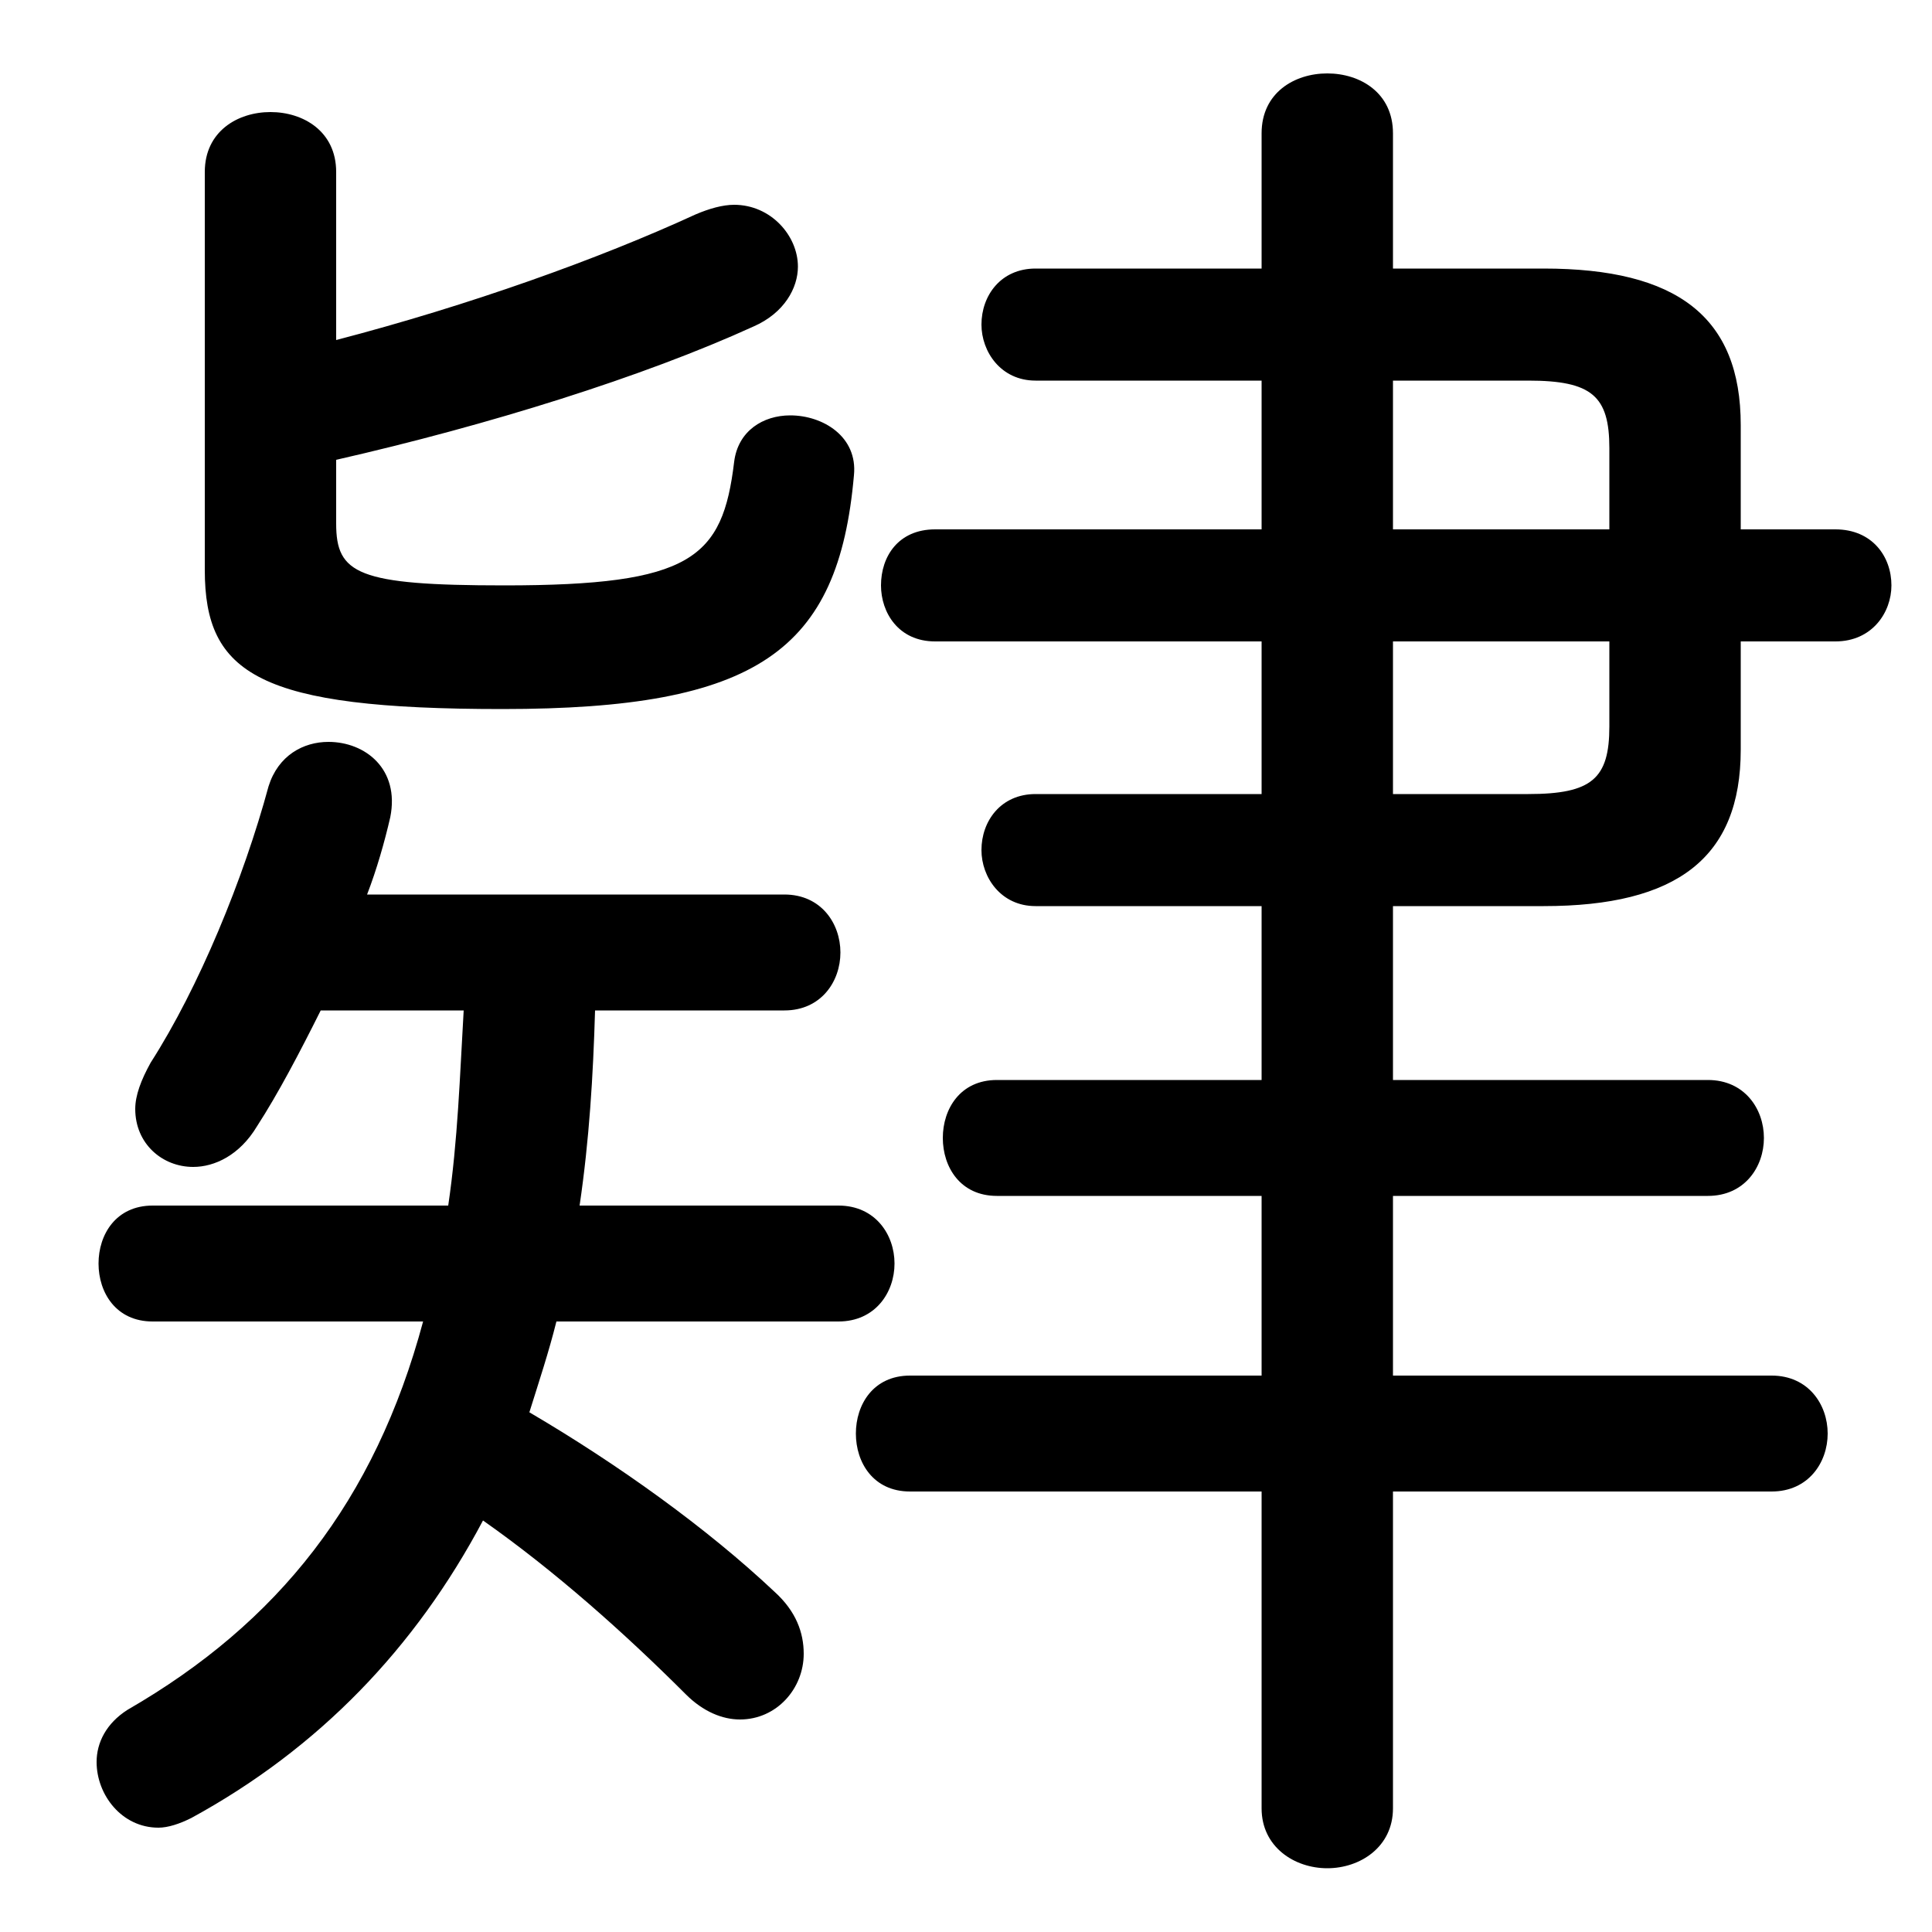 <svg xmlns="http://www.w3.org/2000/svg" viewBox="0 -44.0 50.0 50.0">
    <rect x="0" y="-44.0" width="50.0" height="50.0" fill="#808080" stroke="none"/>
    <g transform="scale(1, -1)">
        <!-- ボディの枠 -->
        <rect x="0" y="-6.0" width="50.0" height="50.0"
            stroke="white" fill="white"/>
        <!-- グリフ座標系の原点 -->
        <circle cx="0" cy="0" r="5" fill="white"/>
        <!-- グリフのアウトライン -->
        <g style="fill:black;stroke:#000000;stroke-width:0;stroke-linecap:round;stroke-linejoin:round;">
        <path d="M 32.65 23.45 L 26.8 23.45 C 25.9 23.45 25.4 22.75 25.4 22.0 C 25.4 21.3 25.9 20.55 26.8 20.55 L 32.65 20.55 L 32.65 16.05 L 25.8 16.05 C 24.85 16.05 24.4 15.3 24.4 14.55 C 24.4 13.8 24.85 13.05 25.8 13.05 L 32.65 13.05 L 32.65 8.4 L 23.55 8.4 C 22.6 8.4 22.15 7.65 22.15 6.9 C 22.15 6.15 22.6 5.4 23.55 5.4 L 32.65 5.4 L 32.65 -2.8 C 32.65 -3.8 33.5 -4.35 34.35 -4.35 C 35.2 -4.35 36.05 -3.8 36.05 -2.8 L 36.05 5.4 L 45.85 5.4 C 46.8 5.4 47.3 6.15 47.3 6.9 C 47.3 7.65 46.8 8.4 45.85 8.4 L 36.05 8.4 L 36.05 13.05 L 44.2 13.05 C 45.15 13.05 45.65 13.8 45.65 14.55 C 45.65 15.3 45.15 16.05 44.2 16.05 L 36.05 16.05 L 36.05 20.55 L 39.95 20.55 C 43.4 20.55 45.05 21.8 45.05 24.6 L 45.05 27.4 L 47.5 27.4 C 48.45 27.4 48.95 28.15 48.95 28.85 C 48.95 29.6 48.45 30.3 47.5 30.3 L 45.05 30.3 L 45.05 33.0 C 45.05 35.8 43.4 37.05 39.95 37.05 L 36.05 37.05 L 36.05 40.55 C 36.05 41.6 35.2 42.1 34.35 42.1 C 33.5 42.1 32.65 41.6 32.65 40.55 L 32.65 37.05 L 26.8 37.05 C 25.9 37.05 25.4 36.35 25.4 35.6 C 25.4 34.9 25.9 34.15 26.8 34.15 L 32.65 34.15 L 32.65 30.3 L 24.2 30.3 C 23.25 30.3 22.8 29.6 22.8 28.85 C 22.8 28.15 23.25 27.4 24.2 27.4 L 32.65 27.4 Z M 36.05 23.45 L 36.05 27.4 L 41.65 27.4 L 41.65 25.2 C 41.65 23.85 41.2 23.45 39.55 23.45 Z M 36.05 34.15 L 39.55 34.15 C 41.2 34.15 41.65 33.75 41.65 32.4 L 41.65 30.3 L 36.05 30.3 Z M 20.3 17.85 C 21.25 17.85 21.75 18.6 21.75 19.35 C 21.75 20.1 21.25 20.85 20.3 20.85 L 9.5 20.85 C 9.75 21.5 9.95 22.2 10.1 22.85 C 10.35 24.1 9.45 24.8 8.5 24.8 C 7.85 24.8 7.2 24.45 6.95 23.65 C 6.3 21.25 5.15 18.45 3.9 16.5 C 3.65 16.05 3.5 15.65 3.5 15.3 C 3.5 14.4 4.2 13.8 5.0 13.8 C 5.55 13.8 6.2 14.1 6.65 14.85 C 7.2 15.7 7.75 16.75 8.3 17.85 L 12.0 17.85 C 11.9 16.15 11.85 14.5 11.6 12.8 L 3.95 12.8 C 3.0 12.8 2.55 12.05 2.55 11.3 C 2.55 10.55 3.0 9.8 3.95 9.8 L 10.95 9.8 C 9.7 5.15 7.2 2.0 3.3 -0.25 C 2.75 -0.6 2.5 -1.1 2.5 -1.6 C 2.5 -2.45 3.15 -3.3 4.1 -3.3 C 4.35 -3.3 4.65 -3.2 4.95 -3.05 C 8.25 -1.25 10.75 1.35 12.5 4.65 C 14.35 3.35 16.15 1.75 17.75 0.15 C 18.2 -0.3 18.7 -0.5 19.15 -0.5 C 20.1 -0.5 20.8 0.3 20.8 1.2 C 20.8 1.75 20.6 2.3 20.05 2.8 C 18.3 4.45 16.0 6.1 13.7 7.45 C 13.95 8.25 14.2 9.0 14.4 9.8 L 21.7 9.8 C 22.65 9.8 23.15 10.55 23.15 11.3 C 23.15 12.05 22.65 12.8 21.7 12.8 L 15.0 12.8 C 15.25 14.5 15.35 16.15 15.4 17.85 Z M 8.7 32.1 C 12.65 33.0 16.65 34.25 19.5 35.55 C 20.3 35.9 20.65 36.55 20.65 37.1 C 20.65 37.9 19.95 38.7 19.0 38.7 C 18.7 38.7 18.35 38.6 18.0 38.45 C 15.5 37.3 12.15 36.1 8.7 35.2 L 8.7 39.55 C 8.7 40.6 7.85 41.1 7.0 41.1 C 6.15 41.1 5.3 40.6 5.3 39.55 L 5.3 29.25 C 5.3 26.55 6.7 25.65 13.0 25.65 C 19.6 25.65 21.7 27.15 22.1 31.7 C 22.2 32.7 21.3 33.25 20.45 33.25 C 19.75 33.25 19.1 32.85 19.0 32.05 C 18.7 29.55 17.9 28.85 13.05 28.85 C 9.25 28.85 8.7 29.15 8.7 30.45 Z"/>
    </g>
    </g>
</svg>
